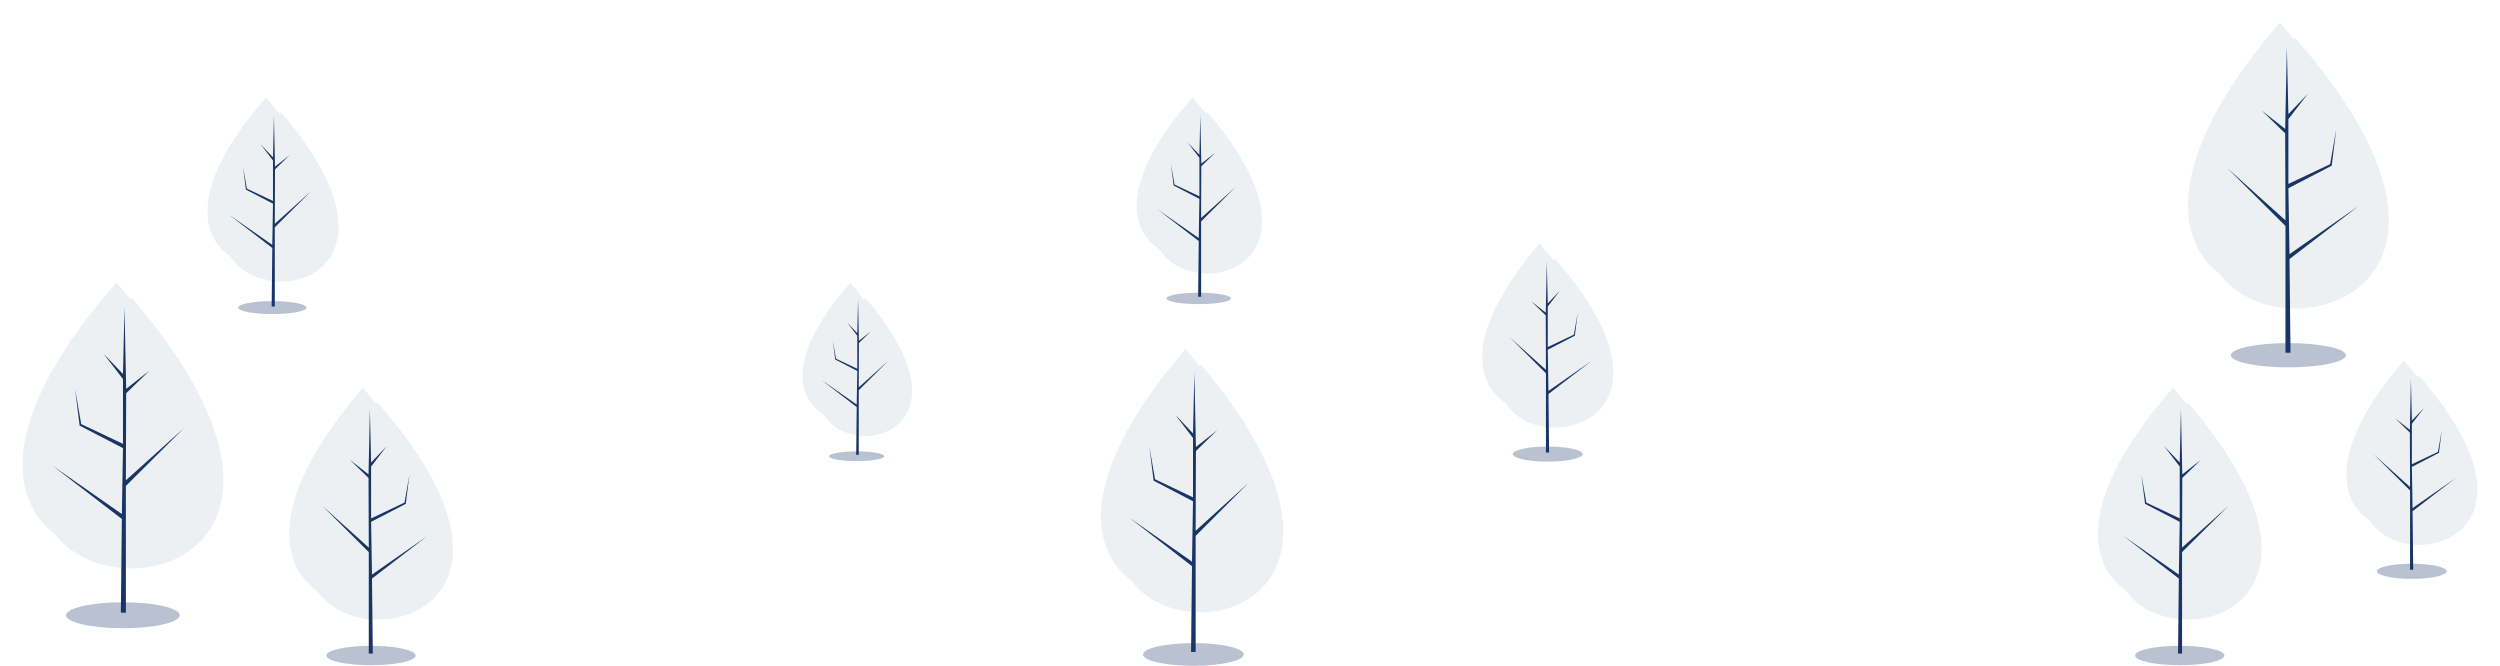 <svg xmlns="http://www.w3.org/2000/svg" xmlns:xlink="http://www.w3.org/1999/xlink" width="1663.97" height="443.156" viewBox="0 0 1663.97 443.156">
  <defs>
    <style>
      .cls-1 {
        fill: #ecf0f3;
      }

      .cls-2, .cls-3 {
        fill: #193566;
      }

      .cls-3 {
        opacity: 0.3;
      }

      .cls-4 {
        filter: url(#Union_L-10);
      }

      .cls-5 {
        filter: url(#Union_S-10);
      }

      .cls-6 {
        filter: url(#Union_L-9);
      }

      .cls-7 {
        filter: url(#Union_S-9);
      }

      .cls-8 {
        filter: url(#Union_L-8);
      }

      .cls-9 {
        filter: url(#Union_S-8);
      }

      .cls-10 {
        filter: url(#Union_L-7);
      }

      .cls-11 {
        filter: url(#Union_S-7);
      }

      .cls-12 {
        filter: url(#Union_L-6);
      }

      .cls-13 {
        filter: url(#Union_S-6);
      }

      .cls-14 {
        filter: url(#Union_L-5);
      }

      .cls-15 {
        filter: url(#Union_S-5);
      }

      .cls-16 {
        filter: url(#Union_L-4);
      }

      .cls-17 {
        filter: url(#Union_S-4);
      }

      .cls-18 {
        filter: url(#Union_L-3);
      }

      .cls-19 {
        filter: url(#Union_S-3);
      }

      .cls-20 {
        filter: url(#Union_L-2);
      }

      .cls-21 {
        filter: url(#Union_S-2);
      }

      .cls-22 {
        filter: url(#Union_L);
      }

      .cls-23 {
        filter: url(#Union_S);
      }
    </style>
    <filter id="Union_S" x="10" y="183" width="153.689" height="210.351" filterUnits="userSpaceOnUse">
      <feOffset dx="5" dy="5" input="SourceAlpha"/>
      <feGaussianBlur stdDeviation="5" result="blur"/>
      <feFlood flood-color="#97a7c3" flood-opacity="0.498"/>
      <feComposite operator="in" in2="blur"/>
      <feComposite in="SourceGraphic"/>
    </filter>
    <filter id="Union_L" x="0" y="173" width="153.689" height="210.351" filterUnits="userSpaceOnUse">
      <feOffset dx="-5" dy="-5" input="SourceAlpha"/>
      <feGaussianBlur stdDeviation="5" result="blur-2"/>
      <feFlood flood-color="#fff"/>
      <feComposite operator="in" in2="blur-2"/>
      <feComposite in="SourceGraphic"/>
    </filter>
    <filter id="Union_S-2" x="727.8" y="227.308" width="141.313" height="195.314" filterUnits="userSpaceOnUse">
      <feOffset dx="5" dy="5" input="SourceAlpha"/>
      <feGaussianBlur stdDeviation="5" result="blur-3"/>
      <feFlood flood-color="#97a7c3" flood-opacity="0.498"/>
      <feComposite operator="in" in2="blur-3"/>
      <feComposite in="SourceGraphic"/>
    </filter>
    <filter id="Union_L-2" x="717.8" y="217.308" width="141.313" height="195.314" filterUnits="userSpaceOnUse">
      <feOffset dx="-5" dy="-5" input="SourceAlpha"/>
      <feGaussianBlur stdDeviation="5" result="blur-4"/>
      <feFlood flood-color="#fff"/>
      <feComposite operator="in" in2="blur-4"/>
      <feComposite in="SourceGraphic"/>
    </filter>
    <filter id="Union_S-3" x="133.042" y="59.765" width="107.303" height="142.715" filterUnits="userSpaceOnUse">
      <feOffset dx="5" dy="5" input="SourceAlpha"/>
      <feGaussianBlur stdDeviation="5" result="blur-5"/>
      <feFlood flood-color="#97a7c3" flood-opacity="0.498"/>
      <feComposite operator="in" in2="blur-5"/>
      <feComposite in="SourceGraphic"/>
    </filter>
    <filter id="Union_L-3" x="123.042" y="49.765" width="107.303" height="142.715" filterUnits="userSpaceOnUse">
      <feOffset dx="-5" dy="-5" input="SourceAlpha"/>
      <feGaussianBlur stdDeviation="5" result="blur-6"/>
      <feFlood flood-color="#fff"/>
      <feComposite operator="in" in2="blur-6"/>
      <feComposite in="SourceGraphic"/>
    </filter>
    <filter id="Union_S-4" x="529.083" y="183.263" width="93.019" height="121.888" filterUnits="userSpaceOnUse">
      <feOffset dx="5" dy="5" input="SourceAlpha"/>
      <feGaussianBlur stdDeviation="5" result="blur-7"/>
      <feFlood flood-color="#97a7c3" flood-opacity="0.498"/>
      <feComposite operator="in" in2="blur-7"/>
      <feComposite in="SourceGraphic"/>
    </filter>
    <filter id="Union_L-4" x="519.083" y="173.263" width="93.019" height="121.888" filterUnits="userSpaceOnUse">
      <feOffset dx="-5" dy="-5" input="SourceAlpha"/>
      <feGaussianBlur stdDeviation="5" result="blur-8"/>
      <feFlood flood-color="#fff"/>
      <feComposite operator="in" in2="blur-8"/>
      <feComposite in="SourceGraphic"/>
    </filter>
    <filter id="Union_S-5" x="751.527" y="59.765" width="103.552" height="137.246" filterUnits="userSpaceOnUse">
      <feOffset dx="5" dy="5" input="SourceAlpha"/>
      <feGaussianBlur stdDeviation="5" result="blur-9"/>
      <feFlood flood-color="#97a7c3" flood-opacity="0.498"/>
      <feComposite operator="in" in2="blur-9"/>
      <feComposite in="SourceGraphic"/>
    </filter>
    <filter id="Union_L-5" x="741.527" y="49.765" width="103.552" height="137.246" filterUnits="userSpaceOnUse">
      <feOffset dx="-5" dy="-5" input="SourceAlpha"/>
      <feGaussianBlur stdDeviation="5" result="blur-10"/>
      <feFlood flood-color="#fff"/>
      <feComposite operator="in" in2="blur-10"/>
      <feComposite in="SourceGraphic"/>
    </filter>
    <filter id="Union_S-6" x="187.508" y="253.074" width="128.997" height="174.346" filterUnits="userSpaceOnUse">
      <feOffset dx="5" dy="5" input="SourceAlpha"/>
      <feGaussianBlur stdDeviation="5" result="blur-11"/>
      <feFlood flood-color="#97a7c3" flood-opacity="0.498"/>
      <feComposite operator="in" in2="blur-11"/>
      <feComposite in="SourceGraphic"/>
    </filter>
    <filter id="Union_L-6" x="177.508" y="243.074" width="128.997" height="174.346" filterUnits="userSpaceOnUse">
      <feOffset dx="-5" dy="-5" input="SourceAlpha"/>
      <feGaussianBlur stdDeviation="5" result="blur-12"/>
      <feFlood flood-color="#fff"/>
      <feComposite operator="in" in2="blur-12"/>
      <feComposite in="SourceGraphic"/>
    </filter>
    <filter id="Union_S-7" x="1451.281" y="10" width="153.689" height="210.351" filterUnits="userSpaceOnUse">
      <feOffset dx="5" dy="5" input="SourceAlpha"/>
      <feGaussianBlur stdDeviation="5" result="blur-13"/>
      <feFlood flood-color="#97a7c3" flood-opacity="0.498"/>
      <feComposite operator="in" in2="blur-13"/>
      <feComposite in="SourceGraphic"/>
    </filter>
    <filter id="Union_L-7" x="1441.281" y="0" width="153.689" height="210.351" filterUnits="userSpaceOnUse">
      <feOffset dx="-5" dy="-5" input="SourceAlpha"/>
      <feGaussianBlur stdDeviation="5" result="blur-14"/>
      <feFlood flood-color="#fff"/>
      <feComposite operator="in" in2="blur-14"/>
      <feComposite in="SourceGraphic"/>
    </filter>
    <filter id="Union_S-8" x="1556.667" y="234.969" width="107.303" height="142.715" filterUnits="userSpaceOnUse">
      <feOffset dx="5" dy="5" input="SourceAlpha"/>
      <feGaussianBlur stdDeviation="5" result="blur-15"/>
      <feFlood flood-color="#97a7c3" flood-opacity="0.498"/>
      <feComposite operator="in" in2="blur-15"/>
      <feComposite in="SourceGraphic"/>
    </filter>
    <filter id="Union_L-8" x="1546.667" y="224.969" width="107.303" height="142.715" filterUnits="userSpaceOnUse">
      <feOffset dx="-5" dy="-5" input="SourceAlpha"/>
      <feGaussianBlur stdDeviation="5" result="blur-16"/>
      <feFlood flood-color="#fff"/>
      <feComposite operator="in" in2="blur-16"/>
      <feComposite in="SourceGraphic"/>
    </filter>
    <filter id="Union_S-9" x="981.525" y="156.969" width="107.303" height="142.715" filterUnits="userSpaceOnUse">
      <feOffset dx="5" dy="5" input="SourceAlpha"/>
      <feGaussianBlur stdDeviation="5" result="blur-17"/>
      <feFlood flood-color="#97a7c3" flood-opacity="0.498"/>
      <feComposite operator="in" in2="blur-17"/>
      <feComposite in="SourceGraphic"/>
    </filter>
    <filter id="Union_L-9" x="971.525" y="146.969" width="107.303" height="142.715" filterUnits="userSpaceOnUse">
      <feOffset dx="-5" dy="-5" input="SourceAlpha"/>
      <feGaussianBlur stdDeviation="5" result="blur-18"/>
      <feFlood flood-color="#fff"/>
      <feComposite operator="in" in2="blur-18"/>
      <feComposite in="SourceGraphic"/>
    </filter>
    <filter id="Union_S-10" x="1391.296" y="253.074" width="128.997" height="174.346" filterUnits="userSpaceOnUse">
      <feOffset dx="5" dy="5" input="SourceAlpha"/>
      <feGaussianBlur stdDeviation="5" result="blur-19"/>
      <feFlood flood-color="#97a7c3" flood-opacity="0.498"/>
      <feComposite operator="in" in2="blur-19"/>
      <feComposite in="SourceGraphic"/>
    </filter>
    <filter id="Union_L-10" x="1381.296" y="243.074" width="128.997" height="174.346" filterUnits="userSpaceOnUse">
      <feOffset dx="-5" dy="-5" input="SourceAlpha"/>
      <feGaussianBlur stdDeviation="5" result="blur-20"/>
      <feFlood flood-color="#fff"/>
      <feComposite operator="in" in2="blur-20"/>
      <feComposite in="SourceGraphic"/>
    </filter>
  </defs>
  <g id="Trees" transform="translate(20 133.969)">
    <g id="Group_29" data-name="Group 29" transform="translate(0 59.031)">
      <g class="cls-23" transform="matrix(1, 0, 0, 1, -20, -193)">
        <path id="Union_S-11" data-name="Union S" class="cls-1" d="M62.535,0c106.33,123.955,52.4,180.351,0,180.351Zm0,0V180.351C8.949,180.351-46.2,123.955,62.535,0Z" transform="translate(20 193)"/>
      </g>
      <g class="cls-22" transform="matrix(1, 0, 0, 1, -20, -193)">
        <path id="Union_L-11" data-name="Union L" class="cls-1" d="M62.535,0c106.33,123.955,52.4,180.351,0,180.351Zm0,0V180.351C8.949,180.351-46.2,123.955,62.535,0Z" transform="translate(20 193)"/>
      </g>
      <path id="Path_58" data-name="Path 58" class="cls-2" d="M1438.611,2753.343l-1.021,44.573-12.976-13.575,12.976,16.936V2844.4l-27.785-13.164-4.114-23.448,3.055,24.476,28.844,14.979-.734,43.885-46.077-32.125,46.077,35.4-.682,62.345h3.37l-.017-84.345,38.669-38.494-38.669,34.761.208-57.939,15.63-15.181-15.63,12.238Z" transform="translate(-1375.745 -2741.975)"/>
      <ellipse id="Ellipse_18" data-name="Ellipse 18" class="cls-3" cx="37.845" cy="8.65" rx="37.845" ry="8.65" transform="translate(23.938 207.856)"/>
    </g>
    <g id="Group_33" data-name="Group 33" transform="translate(717.8 103.339)">
      <g class="cls-21" transform="matrix(1, 0, 0, 1, -737.8, -237.31)">
        <path id="Union_S-12" data-name="Union S" class="cls-1" d="M56.277,0c95.69,113.62,47.16,165.314,0,165.314Zm0,0V165.314C8.054,165.314-41.573,113.62,56.277,0Z" transform="translate(737.8 237.31)"/>
      </g>
      <g class="cls-20" transform="matrix(1, 0, 0, 1, -737.8, -237.31)">
        <path id="Union_L-12" data-name="Union L" class="cls-1" d="M56.277,0c95.69,113.62,47.16,165.314,0,165.314Zm0,0V165.314C8.054,165.314-41.573,113.62,56.277,0Z" transform="translate(737.8 237.31)"/>
      </g>
      <path id="Path_58-2" data-name="Path 58" class="cls-2" d="M1434.28,2753.343l-.929,40.821-11.8-12.432,11.8,15.51v39.493l-25.27-12.055-3.741-21.474,2.778,22.416,26.233,13.718-.668,40.189-41.905-29.42,41.905,32.421-.621,57.1h3.065l-.016-77.245,35.168-35.253-35.168,31.835.189-53.063,14.215-13.9-14.215,11.207Z" transform="translate(-1377.106 -2743.005)"/>
      <ellipse id="Ellipse_18-2" data-name="Ellipse 18" class="cls-3" cx="33.519" cy="7.569" rx="33.519" ry="7.569" transform="translate(22.979 190.709)"/>
    </g>
    <g id="Group_30" data-name="Group 30" transform="translate(123.042 -64.204)">
      <g class="cls-19" transform="matrix(1, 0, 0, 1, -143.04, -69.77)">
        <path id="Union_S-13" data-name="Union S" class="cls-1" d="M39.083,0c66.454,77.469,32.751,112.715,0,112.715Zm0,0V112.715C5.593,112.715-28.871,77.469,39.083,0Z" transform="translate(143.04 69.77)"/>
      </g>
      <g class="cls-18" transform="matrix(1, 0, 0, 1, -143.04, -69.77)">
        <path id="Union_L-13" data-name="Union L" class="cls-1" d="M39.083,0c66.454,77.469,32.751,112.715,0,112.715Zm0,0V112.715C5.593,112.715-28.871,77.469,39.083,0Z" transform="translate(143.04 69.77)"/>
      </g>
      <path id="Path_58-3" data-name="Path 58" class="cls-2" d="M1420.672,2753.343l-.638,27.857-8.11-8.484,8.11,10.585v26.951l-17.365-8.227-2.571-14.654,1.909,15.3,18.027,9.362-.459,27.427-28.8-20.078,28.8,22.126-.427,38.964h2.106l-.011-52.714,24.167-24.058-24.167,21.724.13-36.211,9.768-9.488-9.768,7.649Z" transform="translate(-1381.383 -2746.238)"/>
      <ellipse id="Ellipse_18-3" data-name="Ellipse 18" class="cls-3" cx="22.707" cy="4.325" rx="22.707" ry="4.325" transform="translate(15.511 130.646)"/>
    </g>
    <g id="Group_34" data-name="Group 34" transform="translate(519.083 59.294)">
      <g class="cls-17" transform="matrix(1, 0, 0, 1, -539.08, -193.26)">
        <path id="Union_S-14" data-name="Union S" class="cls-1" d="M31.861,0c54.175,63.154,26.7,91.888,0,91.888Zm0,0V91.888C4.56,91.888-23.536,63.154,31.861,0Z" transform="translate(539.08 193.26)"/>
      </g>
      <g class="cls-16" transform="matrix(1, 0, 0, 1, -539.08, -193.26)">
        <path id="Union_L-14" data-name="Union L" class="cls-1" d="M31.861,0c54.175,63.154,26.7,91.888,0,91.888Zm0,0V91.888C4.56,91.888-23.536,63.154,31.861,0Z" transform="translate(539.08 193.26)"/>
      </g>
      <path id="Path_58-4" data-name="Path 58" class="cls-2" d="M1415.149,2753.343l-.52,22.71-6.611-6.916,6.611,8.629v21.972l-14.156-6.707-2.1-11.946,1.556,12.469,14.7,7.633-.374,22.359-23.476-16.368,23.476,18.037-.348,31.765h1.718l-.009-42.974,19.7-19.613-19.7,17.71.106-29.52,7.963-7.735-7.963,6.236Z" transform="translate(-1383.119 -2747.551)"/>
      <ellipse id="Ellipse_18-4" data-name="Ellipse 18" class="cls-3" cx="18.382" cy="3.244" rx="18.382" ry="3.244" transform="translate(12.725 107.165)"/>
    </g>
    <g id="Group_39" data-name="Group 39" transform="translate(741.527 -64.204)">
      <g class="cls-15" transform="matrix(1, 0, 0, 1, -761.53, -69.77)">
        <path id="Union_S-15" data-name="Union S" class="cls-1" d="M37.186,0c63.229,73.71,31.162,107.246,0,107.246Zm0,0V107.246C5.322,107.246-27.47,73.71,37.186,0Z" transform="translate(761.53 69.77)"/>
      </g>
      <g class="cls-14" transform="matrix(1, 0, 0, 1, -761.53, -69.77)">
        <path id="Union_L-15" data-name="Union L" class="cls-1" d="M37.186,0c63.229,73.71,31.162,107.246,0,107.246Zm0,0V107.246C5.322,107.246-27.47,73.71,37.186,0Z" transform="translate(761.53 69.77)"/>
      </g>
      <path id="Path_58-5" data-name="Path 58" class="cls-2" d="M1419.222,2753.343l-.607,26.506-7.716-8.072,7.716,10.071v25.644l-16.522-7.828-2.447-13.943,1.816,14.553,17.152,8.908-.437,26.1-27.4-19.1,27.4,21.052-.406,37.074h2l-.01-50.156,22.995-22.891-22.995,20.67.124-34.453,9.294-9.027-9.294,7.278Z" transform="translate(-1381.839 -2746.583)"/>
      <ellipse id="Ellipse_18-5" data-name="Ellipse 18" class="cls-3" cx="21.454" cy="3.786" rx="21.454" ry="3.786" transform="translate(14.852 125.076)"/>
    </g>
    <g id="Group_31" data-name="Group 31" transform="translate(177.508 129.105)">
      <g class="cls-13" transform="matrix(1, 0, 0, 1, -197.51, -263.07)">
        <path id="Union_S-16" data-name="Union S" class="cls-1" d="M50.051,144.346C135.153,45.137,91.993,0,50.051,0Zm0,0V0C7.163,0-36.973,45.137,50.051,144.346Z" transform="translate(296.5 407.42) rotate(180)"/>
      </g>
      <g class="cls-12" transform="matrix(1, 0, 0, 1, -197.51, -263.07)">
        <path id="Union_L-16" data-name="Union L" class="cls-1" d="M50.051,144.346C135.153,45.137,91.993,0,50.051,0Zm0,0V0C7.163,0-36.973,45.137,50.051,144.346Z" transform="translate(296.5 407.42) rotate(180)"/>
      </g>
      <path id="Path_58-6" data-name="Path 58" class="cls-2" d="M1422.461,2753.343l.817,35.675,10.385-10.865-10.385,13.555v34.515l22.238-10.536,3.292-18.767-2.445,19.59-23.086,11.989.587,35.125,36.878-25.713-36.878,28.335.547,49.9h-2.7l.014-67.507-30.949-30.809,30.949,27.821-.167-46.373-12.51-12.15,12.51,9.795Z" transform="translate(-1373.779 -2744.245)"/>
      <ellipse id="Ellipse_18-6" data-name="Ellipse 18" class="cls-3" cx="29.709" cy="6.458" rx="29.709" ry="6.458" transform="translate(19.741 166.769)"/>
    </g>
    <g id="Group_35" data-name="Group 35" transform="translate(1441.281 -113.969)">
      <g class="cls-11" transform="matrix(1, 0, 0, 1, -1461.28, -20)">
        <path id="Union_S-17" data-name="Union S" class="cls-1" d="M62.535,180.351C168.865,56.4,114.938,0,62.535,0Zm0,0V0C8.949,0-46.2,56.4,62.535,180.351Z" transform="translate(1584.97 200.35) rotate(180)"/>
      </g>
      <g class="cls-10" transform="matrix(1, 0, 0, 1, -1461.28, -20)">
        <path id="Union_L-17" data-name="Union L" class="cls-1" d="M62.535,180.351C168.865,56.4,114.938,0,62.535,0Zm0,0V0C8.949,0-46.2,56.4,62.535,180.351Z" transform="translate(1584.97 200.35) rotate(180)"/>
      </g>
      <path id="Path_58-7" data-name="Path 58" class="cls-2" d="M1430.363,2753.343l1.021,44.573,12.976-13.575-12.976,16.936V2844.4l27.785-13.164,4.114-23.448-3.055,24.476-28.844,14.979.734,43.885,46.077-32.125-46.077,35.4.683,62.345h-3.37l.017-84.346-38.669-38.494,38.669,34.76-.208-57.939-15.63-15.182,15.63,12.239Z" transform="translate(-1369.54 -2741.975)"/>
      <ellipse id="Ellipse_18-7" data-name="Ellipse 18" class="cls-3" cx="38.328" cy="8.069" rx="38.328" ry="8.069" transform="translate(23.484 208.367)"/>
    </g>
    <g id="Group_36" data-name="Group 36" transform="translate(1546.667 111)">
      <g class="cls-9" transform="matrix(1, 0, 0, 1, -1566.67, -244.97)">
        <path id="Union_S-18" data-name="Union S" class="cls-1" d="M39.083,112.715C105.537,35.246,71.834,0,39.083,0Zm0,0V0C5.593,0-28.871,35.246,39.083,112.715Z" transform="translate(1643.97 357.68) rotate(180)"/>
      </g>
      <g class="cls-8" transform="matrix(1, 0, 0, 1, -1566.67, -244.97)">
        <path id="Union_L-18" data-name="Union L" class="cls-1" d="M39.083,112.715C105.537,35.246,71.834,0,39.083,0Zm0,0V0C5.593,0-28.871,35.246,39.083,112.715Z" transform="translate(1643.97 357.68) rotate(180)"/>
      </g>
      <path id="Path_58-8" data-name="Path 58" class="cls-2" d="M1415.518,2753.343l.638,27.858,8.11-8.484-8.11,10.585v26.952l17.365-8.228,2.571-14.655-1.909,15.3-18.027,9.363.459,27.428,28.8-20.078-28.8,22.125.427,38.964h-2.107l.011-52.714-24.167-24.058,24.167,21.725-.13-36.211-9.768-9.488,9.768,7.649Z" transform="translate(-1377.505 -2746.238)"/>
      <ellipse id="Ellipse_18-8" data-name="Ellipse 18" class="cls-3" cx="23.198" cy="5.043" rx="23.198" ry="5.043" transform="translate(15.415 130.224)"/>
    </g>
    <g id="Group_38" data-name="Group 38" transform="translate(971.525 33)">
      <g class="cls-7" transform="matrix(1, 0, 0, 1, -991.52, -166.97)">
        <path id="Union_S-19" data-name="Union S" class="cls-1" d="M39.083,112.715C105.537,35.246,71.834,0,39.083,0Zm0,0V0C5.593,0-28.871,35.246,39.083,112.715Z" transform="translate(1068.83 279.68) rotate(180)"/>
      </g>
      <g class="cls-6" transform="matrix(1, 0, 0, 1, -991.52, -166.97)">
        <path id="Union_L-19" data-name="Union L" class="cls-1" d="M39.083,112.715C105.537,35.246,71.834,0,39.083,0Zm0,0V0C5.593,0-28.871,35.246,39.083,112.715Z" transform="translate(1068.83 279.68) rotate(180)"/>
      </g>
      <path id="Path_58-9" data-name="Path 58" class="cls-2" d="M1415.518,2753.343l.638,27.858,8.11-8.484-8.11,10.585v26.952l17.365-8.228,2.571-14.655-1.909,15.3-18.027,9.363.459,27.428,28.8-20.078-28.8,22.125.427,38.964h-2.107l.011-52.714-24.167-24.058,24.167,21.725-.13-36.211-9.768-9.488,9.768,7.649Z" transform="translate(-1377.505 -2746.238)"/>
      <ellipse id="Ellipse_18-9" data-name="Ellipse 18" class="cls-3" cx="23.198" cy="5.043" rx="23.198" ry="5.043" transform="translate(15.415 130.224)"/>
    </g>
    <g id="Group_37" data-name="Group 37" transform="translate(1381.297 129.104)">
      <g class="cls-5" transform="matrix(1, 0, 0, 1, -1401.3, -263.07)">
        <path id="Union_S-20" data-name="Union S" class="cls-1" d="M50.051,0c85.1,99.209,41.942,144.346,0,144.346Zm0,0V144.346C7.163,144.346-36.973,99.209,50.051,0Z" transform="translate(1401.3 263.07)"/>
      </g>
      <g class="cls-4" transform="matrix(1, 0, 0, 1, -1401.3, -263.07)">
        <path id="Union_L-20" data-name="Union L" class="cls-1" d="M50.051,0c85.1,99.209,41.942,144.346,0,144.346Zm0,0V144.346C7.163,144.346-36.973,99.209,50.051,0Z" transform="translate(1401.3 263.07)"/>
      </g>
      <path id="Path_58-10" data-name="Path 58" class="cls-2" d="M1429.062,2753.343l-.817,35.675-10.386-10.865,10.386,13.555v34.515l-22.238-10.536-3.292-18.768,2.445,19.59,23.086,11.989-.588,35.125-36.878-25.713,36.878,28.335-.546,49.9h2.7l-.014-67.507,30.949-30.81-30.949,27.821.167-46.373,12.51-12.15-12.51,9.794Z" transform="translate(-1378.746 -2744.245)"/>
      <ellipse id="Ellipse_18-10" data-name="Ellipse 18" class="cls-3" cx="29.709" cy="6.458" rx="29.709" ry="6.458" transform="translate(19.838 166.769)"/>
    </g>
  </g>
</svg>
